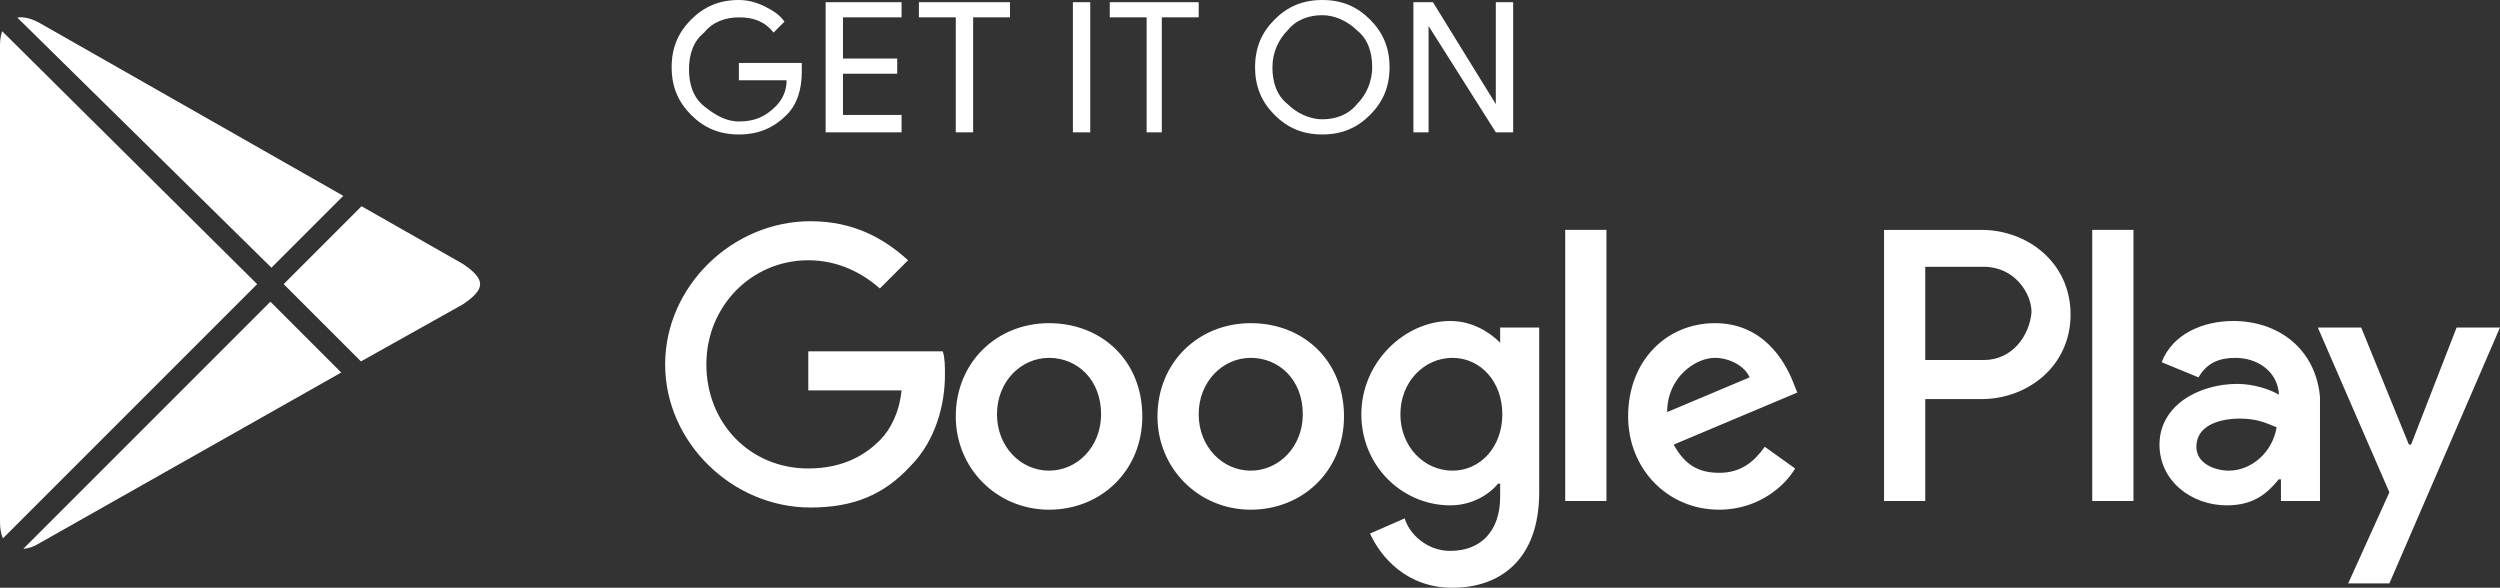 <svg enable-background="new 193.185 127.907 2134.593 501.853" height="501.853" viewBox="193.185 127.907 2134.593 501.853" width="2134.593" xmlns="http://www.w3.org/2000/svg"><rect x="193.185" y="127.907" width="2134.593" height="501.853" fill="#333333" stroke="none"/><g fill="#fff"><path d="m877.777 189.019c0 14.815-3.703 27.778-12.963 37.037-11.11 11.111-24.073 16.667-40.74 16.667s-29.63-5.556-40.741-16.667c-11.11-11.111-16.666-24.074-16.666-40.741s5.556-29.63 16.666-40.741c11.111-11.111 24.074-16.667 40.741-16.667 7.407 0 14.814 1.852 22.222 5.556s12.964 7.408 16.667 12.963l-9.259 9.259c-7.408-9.259-16.667-12.963-29.63-12.963-11.111 0-22.223 3.704-29.63 12.963-9.259 7.408-12.963 18.519-12.963 31.481 0 12.963 3.704 24.074 12.963 31.481 9.26 7.408 18.519 12.963 29.63 12.963 12.963 0 22.223-3.704 31.481-12.963 5.556-5.555 9.259-12.963 9.259-22.222h-40.74v-14.814h53.704zm85.186-46.297h-50v35.185h46.296v12.963h-46.296v35.186h50v14.814h-64.814v-111.111h64.814zm61.111 98.148h-14.814v-98.148h-31.482v-12.963h77.778v12.963h-31.481v98.148zm85.186 0v-111.111h14.814v111.111zm77.777 0h-14.814v-98.148h-31.482v-12.963h75.927v12.963h-31.481v98.148zm175.926-14.814c-11.111 11.111-24.074 16.667-40.74 16.667-16.667 0-29.63-5.556-40.741-16.667s-16.667-24.074-16.667-40.741 5.556-29.63 16.667-40.741 24.074-16.667 40.741-16.667c16.666 0 29.629 5.556 40.74 16.667s16.667 24.074 16.667 40.741c0 16.666-5.556 29.629-16.667 40.741zm-70.37-9.26c7.407 7.407 18.519 12.963 29.629 12.963 11.111 0 22.223-3.704 29.63-12.963 7.407-7.408 12.963-18.519 12.963-31.481s-3.703-24.074-12.963-31.481c-7.407-7.408-18.519-12.963-29.63-12.963-11.11 0-22.222 3.704-29.629 12.963-7.407 7.407-12.963 18.519-12.963 31.481s3.703 24.074 12.963 31.481zm107.407 24.074v-111.111h16.667l53.703 87.037v-87.037h14.815v111.111h-14.815l-57.407-90.74v90.74z"/><path d="m1261.111 403.833c-44.444 0-79.63 33.334-79.63 79.63 0 44.444 35.186 79.63 79.63 79.63s79.629-33.334 79.629-79.63c0-48.149-35.184-79.63-79.629-79.63zm0 125.926c-24.074 0-44.444-20.37-44.444-48.147 0-27.778 20.37-48.148 44.444-48.148s44.444 18.519 44.444 48.148c.001 27.777-20.369 48.147-44.444 48.147zm-172.222-125.926c-44.444 0-79.629 33.334-79.629 79.63 0 44.444 35.185 79.63 79.629 79.63s79.63-33.334 79.63-79.63c0-48.149-35.186-79.63-79.63-79.63zm0 125.926c-24.074 0-44.444-20.37-44.444-48.147 0-27.778 20.37-48.148 44.444-48.148s44.444 18.519 44.444 48.148c0 27.777-20.37 48.147-44.444 48.147zm-205.556-101.852v33.333h79.63c-1.852 18.519-9.259 33.334-18.519 42.593-11.111 11.111-29.63 24.074-61.111 24.074-50 0-87.037-38.889-87.037-88.889s38.89-88.889 87.037-88.889c25.927 0 46.297 11.11 61.111 24.074l24.074-24.074c-20.37-18.519-46.296-33.334-83.333-33.334-66.667 0-124.074 55.556-124.074 122.223s57.408 122.222 124.075 122.222c37.037 0 62.963-11.11 85.185-35.185 22.223-22.223 29.63-53.704 29.63-77.778 0-7.407 0-14.814-1.852-20.37zm840.741 25.926c-7.407-18.519-25.926-50-66.667-50-40.74 0-74.074 31.481-74.074 79.63 0 44.444 33.334 79.63 77.778 79.63 35.185 0 57.407-22.223 64.814-35.186l-25.925-18.518c-9.26 12.963-20.37 22.223-38.889 22.223s-29.63-7.407-38.889-24.074l105.555-44.444zm-107.407 25.926c0-29.629 24.073-46.296 40.74-46.296 12.963 0 25.926 7.407 29.63 16.667zm-87.037 75.927h35.185v-231.482h-35.185zm-55.556-135.186c-9.26-9.259-24.074-18.519-42.593-18.519-38.889 0-75.926 35.186-75.926 79.63s35.185 77.777 75.926 77.777c18.519 0 33.333-9.259 40.74-18.519h1.853v11.111c0 29.63-16.667 46.296-42.593 46.296-20.37 0-35.186-14.814-38.889-27.777l-29.63 12.963c9.259 20.37 31.481 46.297 70.37 46.297 40.741 0 74.074-24.074 74.074-81.482v-140.74h-33.333v12.963zm-40.741 109.26c-24.073 0-44.444-20.371-44.444-48.148 0-27.778 20.371-48.148 44.444-48.148 24.074 0 42.593 20.37 42.593 48.148 0 27.777-18.519 48.148-42.593 48.148zm451.853-205.556h-83.334v231.481h35.186v-87.037h48.148c38.889 0 75.926-27.778 75.926-72.223s-37.038-72.221-75.926-72.221zm1.851 111.11h-50v-79.629h50c25.926 0 40.74 22.222 40.74 38.889-1.851 20.37-16.666 40.74-40.74 40.74zm212.963-33.333c-25.926 0-51.852 11.111-61.111 35.186l31.481 12.963c7.407-12.963 18.519-16.667 31.481-16.667 18.519 0 35.186 11.111 37.037 29.63v1.852c-5.556-3.703-20.37-9.259-35.186-9.259-33.333 0-66.666 18.519-66.666 51.852 0 31.481 27.777 51.852 57.407 51.852 24.074 0 35.185-11.111 44.444-22.222h1.852v18.519h33.334v-88.89c-3.703-40.741-35.184-64.816-74.073-64.816zm-3.703 127.779c-11.111 0-27.778-5.556-27.778-20.371 0-18.519 20.37-24.074 37.037-24.074 14.815 0 22.222 3.704 31.481 7.408-3.703 22.221-22.223 37.037-40.74 37.037zm194.443-122.223-38.889 100h-1.851l-40.74-100h-37.037l61.111 140.74-35.186 77.778h35.186l94.444-218.519h-37.038zm-311.11 148.149h35.186v-231.482h-35.186z"/><path d="m412.738 370.522-217.692-215.95c-1.218 3.43-1.861 7.532-1.861 12.224v405.555c0 2.316.092 4.475.269 6.433.159 1.353.384 2.67.678 3.939.012.05.024.101.036.151.147.622.309 1.233.487 1.83.008.028.016.057.024.084.187.62.391 1.226.61 1.815.022.061.048.119.071.18.103.27.217.526.326.789z"/><path d="m501.375 436.486 87.034-48.738c10.166-6.814 14.703-12.14 14.703-17.248 0-5.112-4.544-10.442-14.726-17.264l-86.498-49.237-66.5 66.501z"/><path d="m227.241 591.493.302-.18 256.993-145.333-60.462-60.463-210.954 210.955c4.455-.254 9.2-1.903 14.121-4.979z"/><path d="m227.524 147.823c-5.9-3.372-11.623-5.15-16.558-5.15-1.042 0-2.03.104-2.991.26l216.972 213.529 61.341-61.342z"/></g></svg>